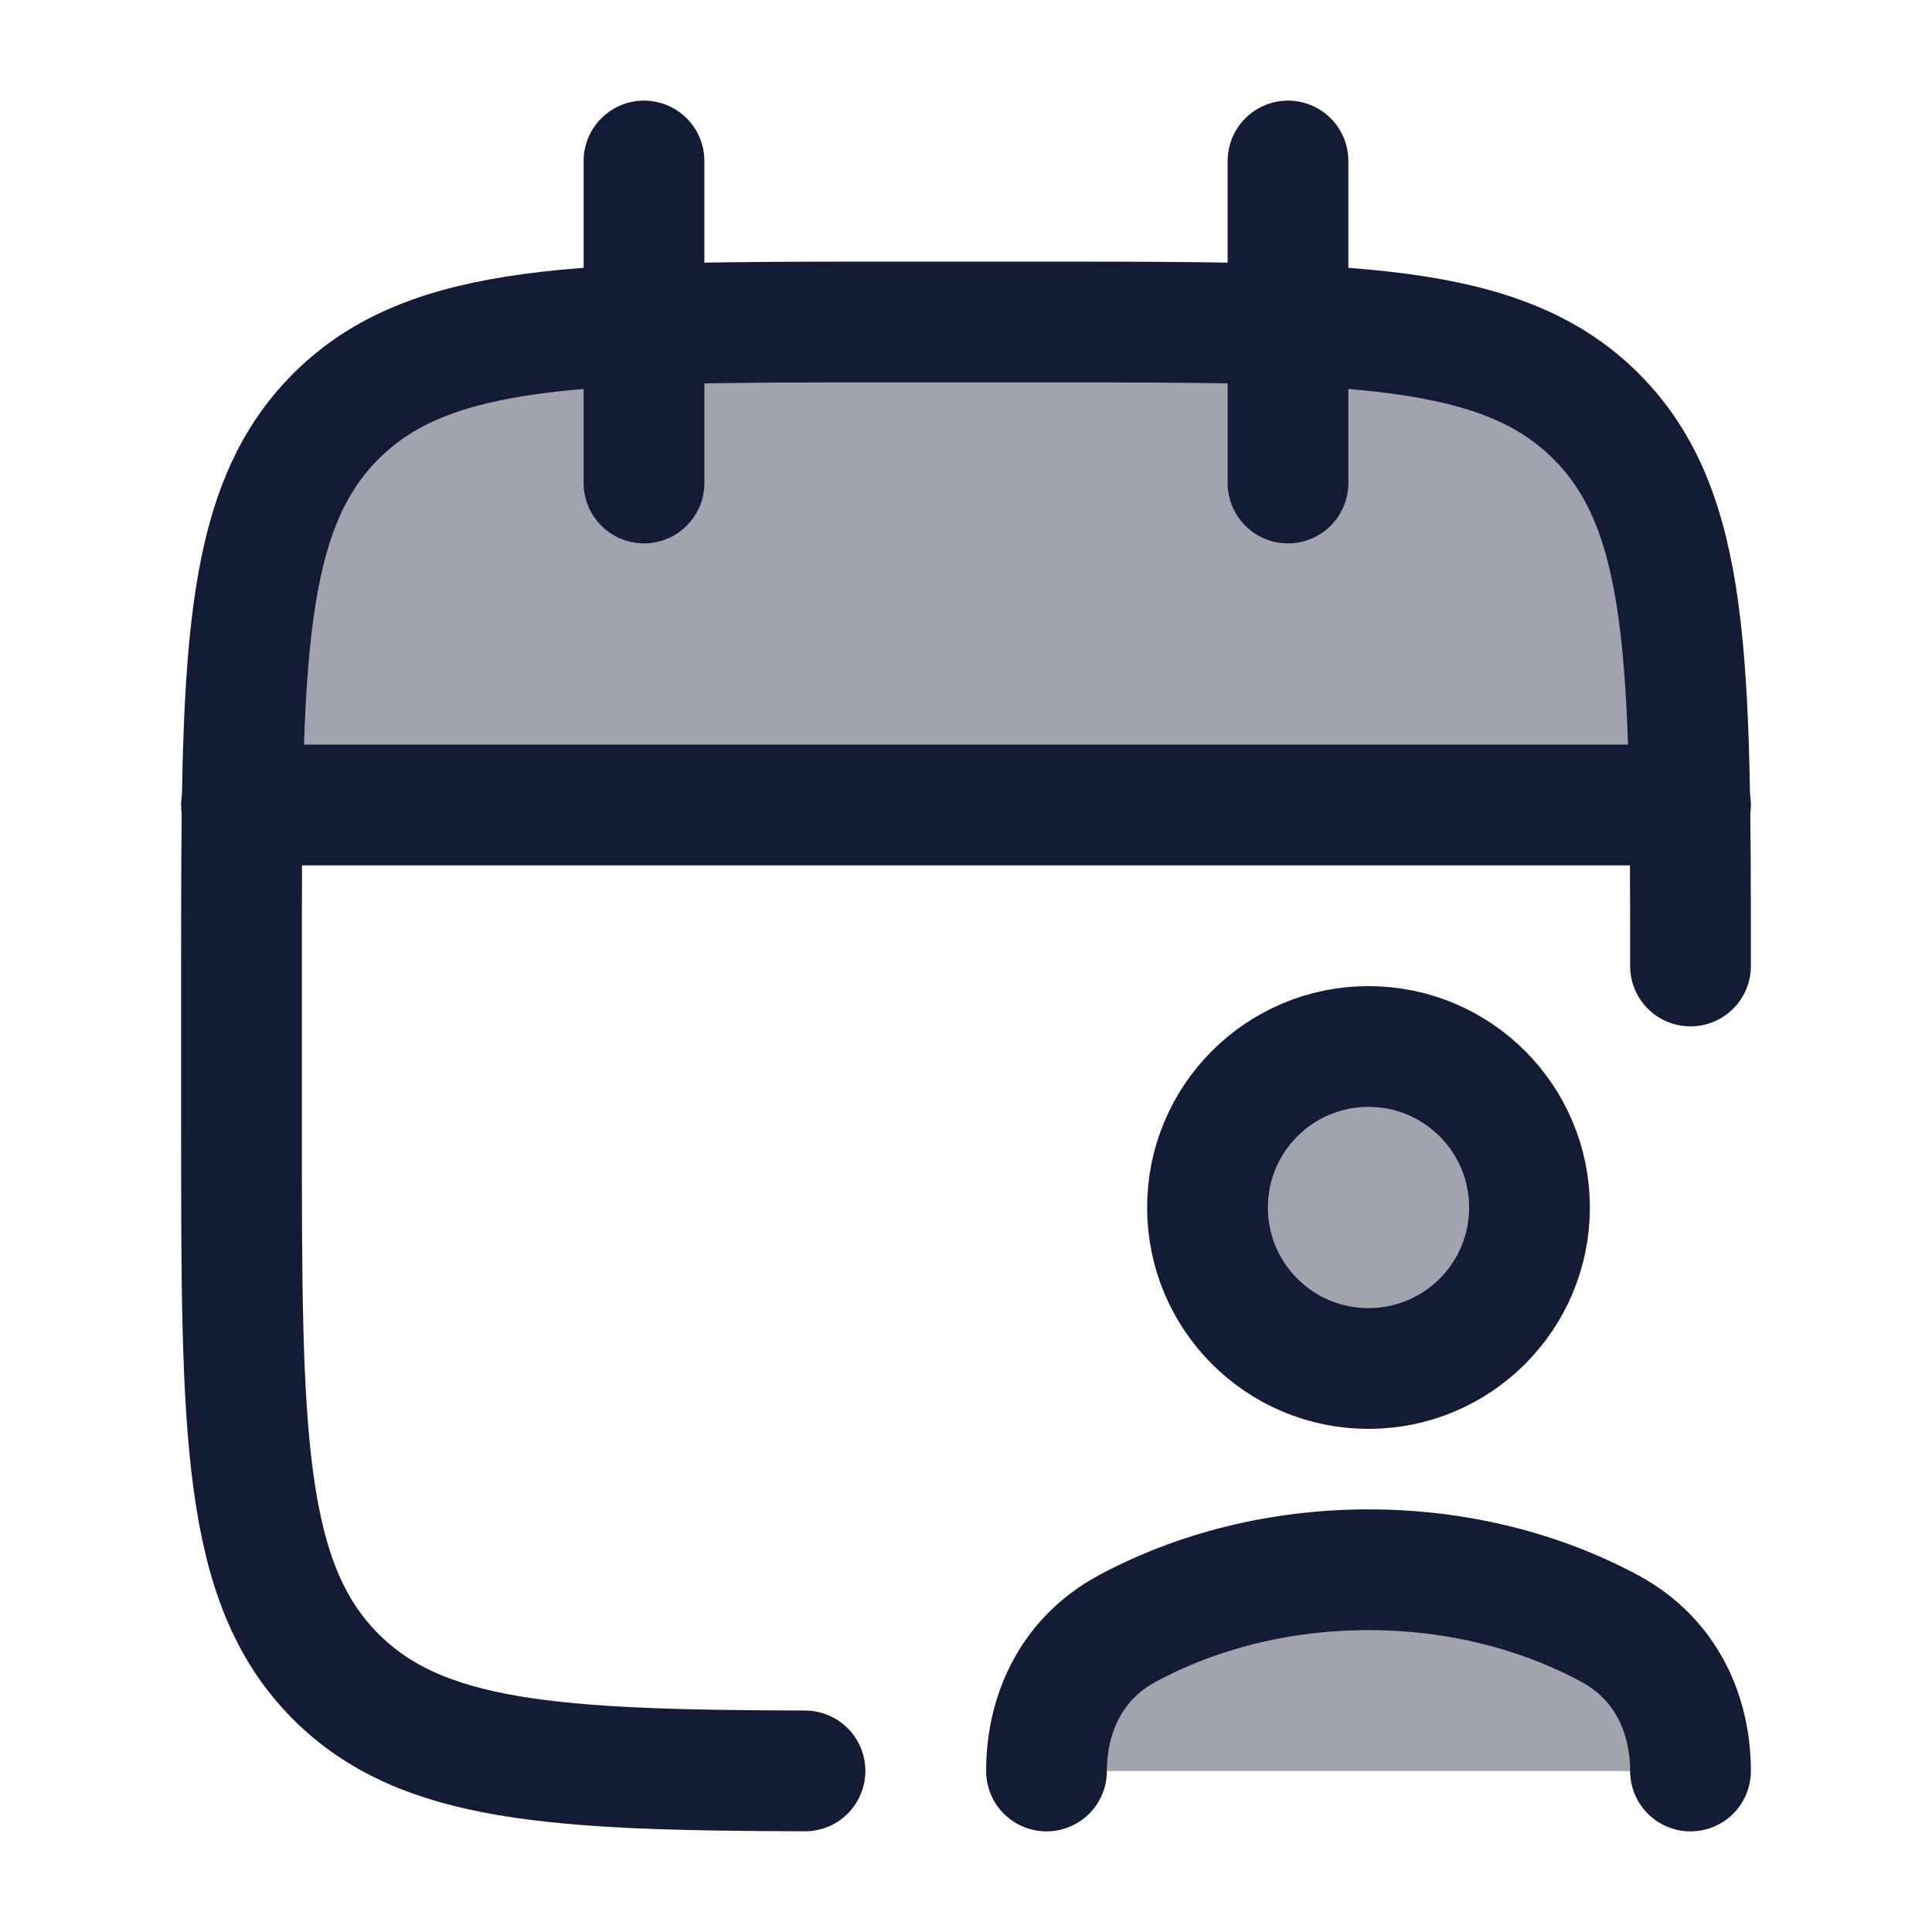 <svg width="24" height="24" viewBox="0 0 24 24" fill="none" xmlns="http://www.w3.org/2000/svg">
<path opacity="0.4" d="M15 15C15 16.105 15.895 17 17 17C18.105 17 19 16.105 19 15C19 13.895 18.105 13 17 13C15.895 13 15 13.895 15 15Z" fill="#141B34"/>
<path opacity="0.4" d="M19.995 20.229C19.139 19.769 18.109 19.5 17 19.5C15.891 19.5 14.861 19.769 14.005 20.229C13.292 20.613 13 21.31 13 22H21C21 21.31 20.708 20.613 19.995 20.229Z" fill="#141B34"/>
<path opacity="0.4" d="M13 4H11C7.229 4 5.343 4 4.172 5.172C3.228 6.115 3.045 7.52 3.009 10H20.991C20.955 7.52 20.771 6.115 19.828 5.172C18.657 4 16.771 4 13 4Z" fill="#141B34"/>
<path d="M16 2V6M8 2V6" stroke="#141B34" stroke-width="1.5" stroke-linecap="round" stroke-linejoin="round"/>
<path d="M21 12C21 8.229 21 6.343 19.828 5.172C18.657 4 16.771 4 13 4H11C7.229 4 5.343 4 4.172 5.172C3 6.343 3 8.229 3 12V14C3 17.771 3 19.657 4.172 20.828C5.235 21.892 6.886 21.99 10 21.999" stroke="#141B34" stroke-width="1.5" stroke-linecap="round" stroke-linejoin="round"/>
<path d="M3 10H21" stroke="#141B34" stroke-width="1.5" stroke-linecap="round" stroke-linejoin="round"/>
<path d="M15 15C15 16.105 15.895 17 17 17C18.105 17 19 16.105 19 15C19 13.895 18.105 13 17 13C15.895 13 15 13.895 15 15Z" stroke="#141B34" stroke-width="1.5" stroke-linecap="round" stroke-linejoin="round"/>
<path d="M13 22C13 21.31 13.292 20.613 14.005 20.229C14.861 19.769 15.891 19.5 17 19.5C18.109 19.5 19.139 19.769 19.995 20.229C20.708 20.613 21 21.31 21 22" stroke="#141B34" stroke-width="1.5" stroke-linecap="round" stroke-linejoin="round"/>
</svg>
